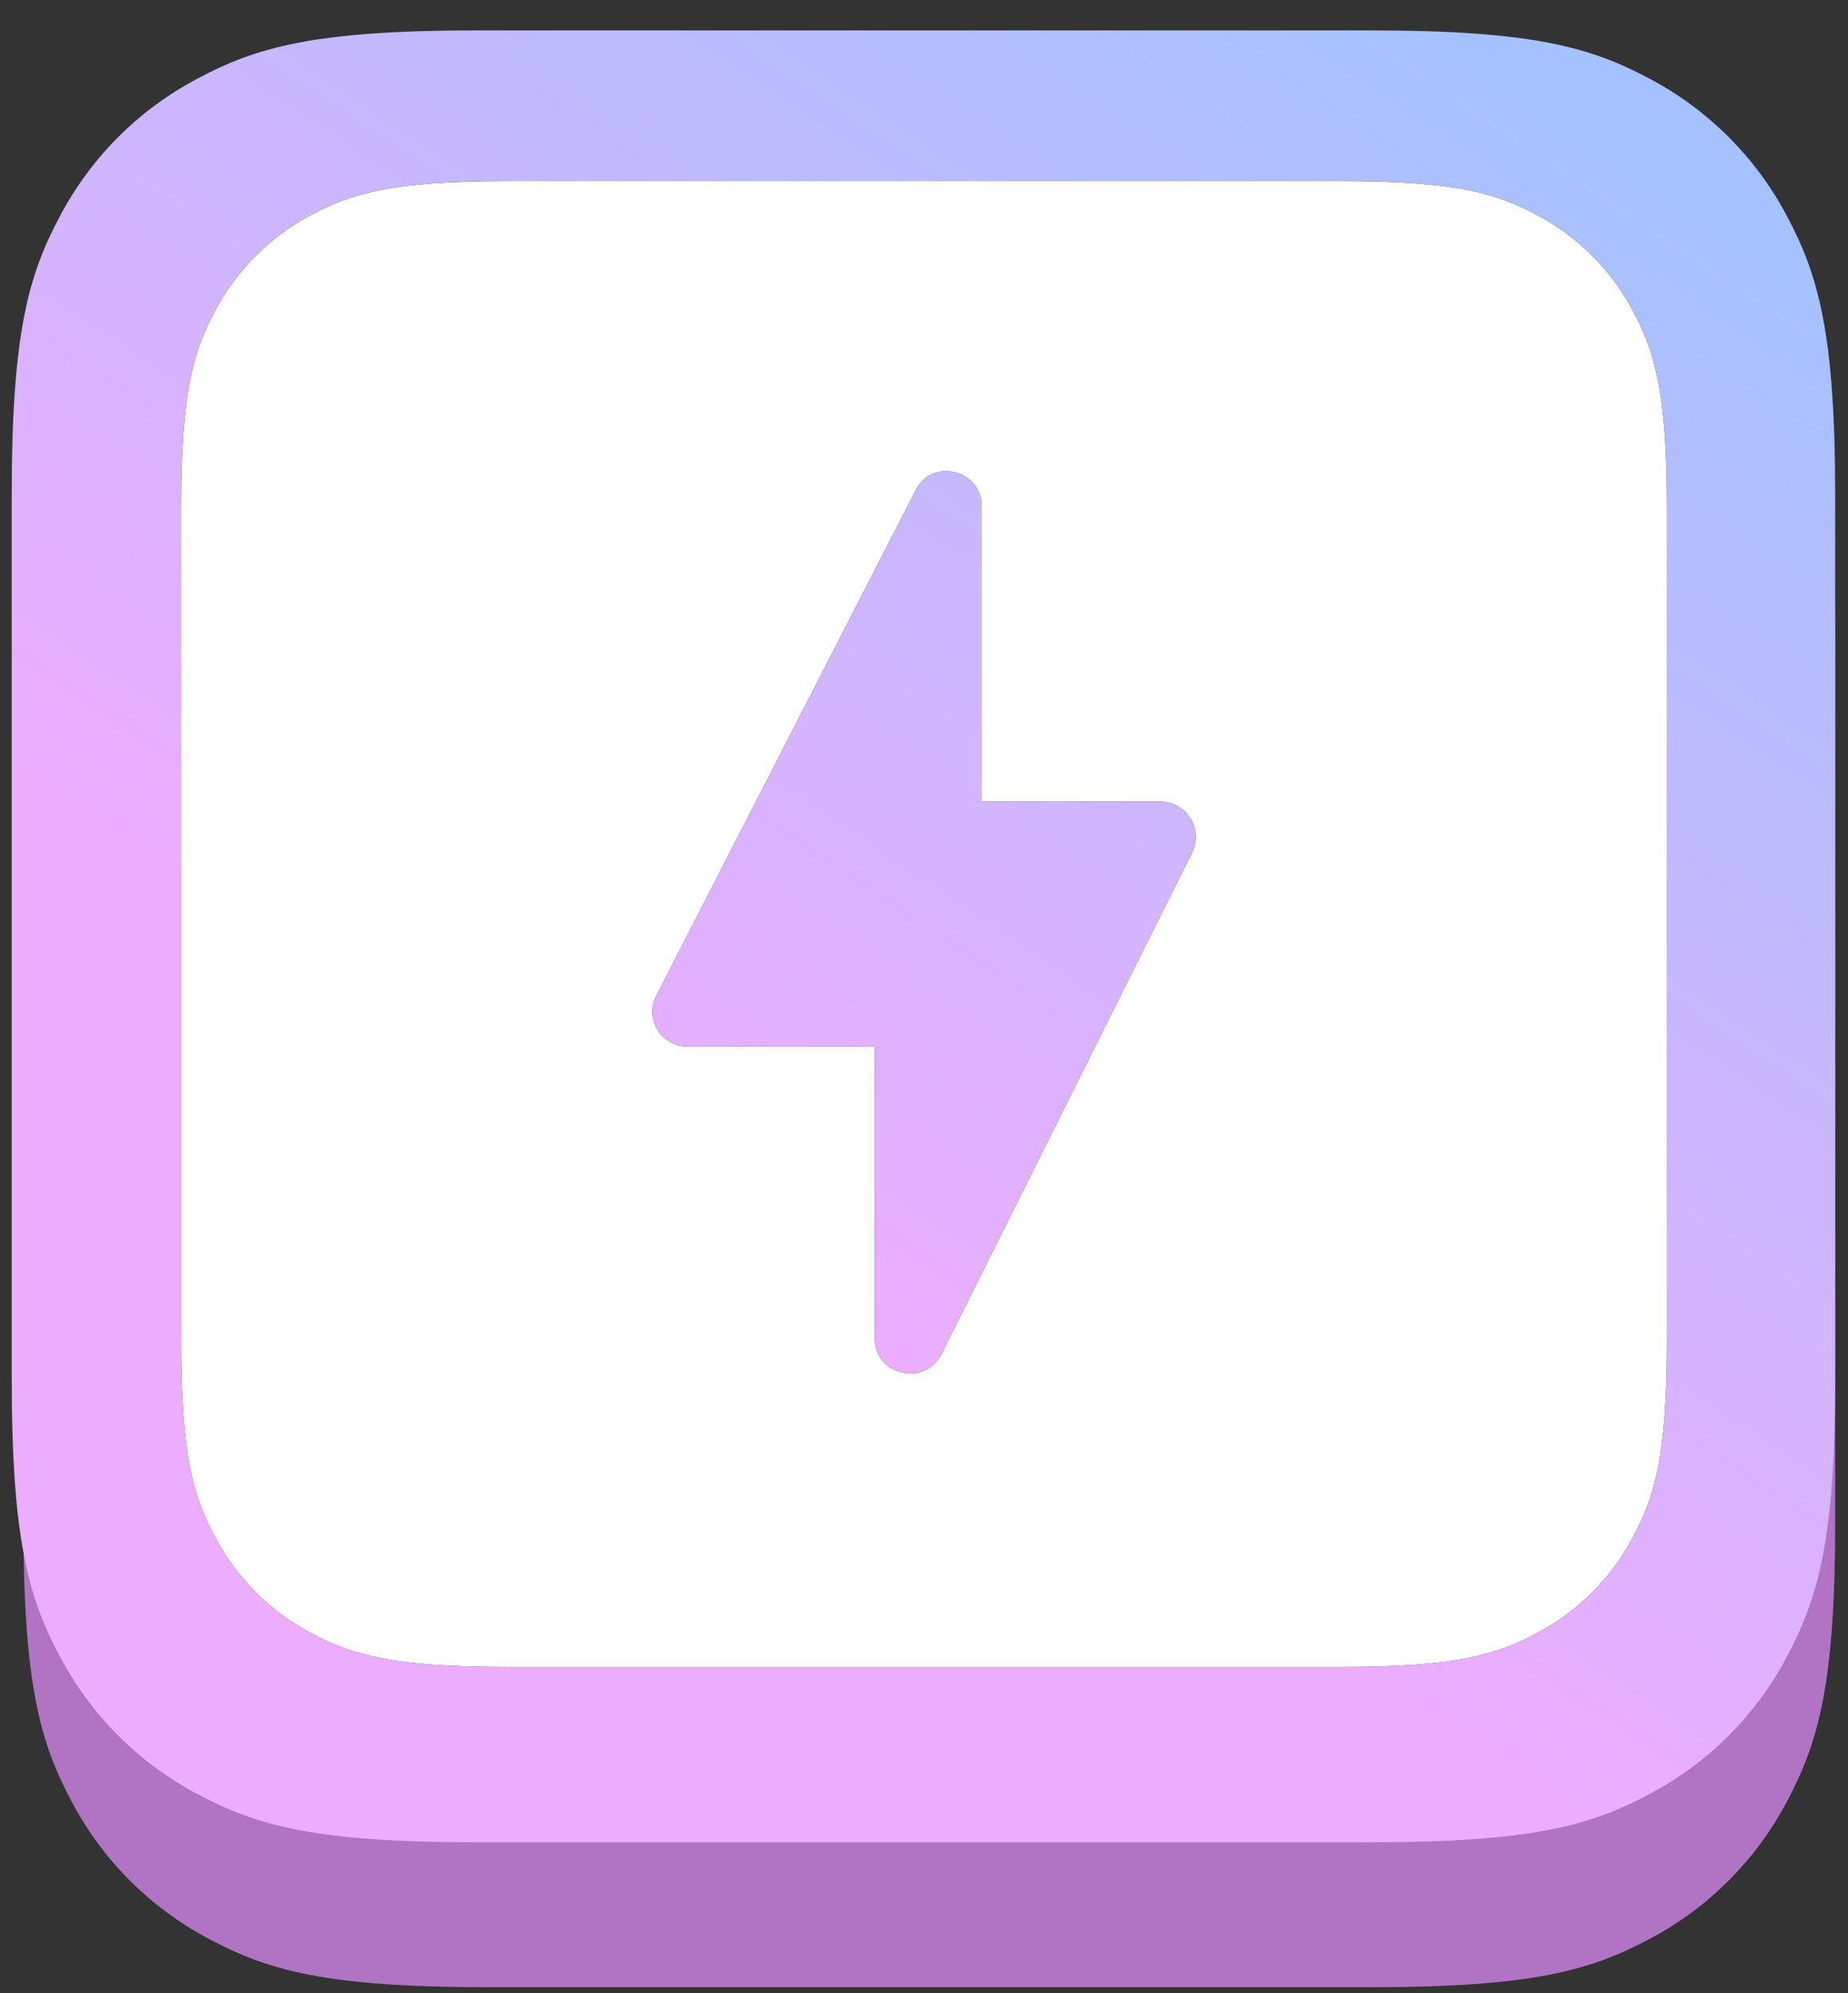 <?xml version="1.0" encoding="UTF-8"?>
<svg width="51px" height="55px" viewBox="0 0 51 55" version="1.1" xmlns="http://www.w3.org/2000/svg" xmlns:xlink="http://www.w3.org/1999/xlink">
    <rect x="0" y="0" width="51" height="55" fill="#333333" stroke="none"/>
    <!-- Generator: Sketch 61.2 (89653) - https://sketch.com -->
    <title>Slice</title>
    <desc>Created with Sketch.</desc>
    <defs>
        <linearGradient x1="92.962%" y1="11.655%" x2="50%" y2="73.453%" id="linearGradient-1">
            <stop stop-color="#A6C1FF" offset="0%"></stop>
            <stop stop-color="#ECADFF" offset="100%"></stop>
        </linearGradient>
        <linearGradient x1="92.962%" y1="10.106%" x2="50%" y2="74.4%" id="linearGradient-2">
            <stop stop-color="#A6C1FF" offset="0%"></stop>
            <stop stop-color="#ECADFF" offset="100%"></stop>
        </linearGradient>
    </defs>
    <g id="Page-1" stroke="none" stroke-width="1" fill="none" fill-rule="evenodd">
        <g id="ico-activate">
            <polygon id="Path" points="0 1 51 1 51 55 0 55"></polygon>
            <g id="Group" transform="translate(0.323, 0.839)" fill-rule="nonzero">
                <g id="b-link" transform="translate(0, 4)" fill="#B174C4">
                    <path d="M13.142,0 L37.503,0 C41.961,0 43.577,0.464 45.207,1.336 C46.818,2.188 48.135,3.505 48.987,5.116 C49.858,6.746 50.323,8.362 50.323,12.819 L50.323,37.181 C50.323,41.638 49.858,43.255 48.987,44.884 C48.135,46.495 46.818,47.812 45.207,48.664 C43.577,49.536 41.96,50 37.503,50 L13.142,50 C8.684,50 7.068,49.536 5.438,48.664 C3.827,47.812 2.51,46.495 1.658,44.884 C0.787,43.254 0.323,41.638 0.323,37.181 L0.323,12.819 C0.323,8.362 0.787,6.745 1.658,5.116 C2.51,3.505 3.827,2.188 5.438,1.336 C7.068,0.464 8.684,0 13.142,0 Z" id="b"></path>
                </g>
                <g id="d-link" fill="url(#linearGradient-2)">
                    <path d="M12.82,0 L37.503,0 C41.961,0 43.577,0.464 45.207,1.336 C46.818,2.188 48.135,3.505 48.987,5.116 C49.858,6.746 50.323,8.362 50.323,12.819 L50.323,37.181 C50.323,41.638 49.858,43.255 48.987,44.884 C48.135,46.495 46.818,47.812 45.207,48.664 C43.577,49.536 41.96,50 37.503,50 L12.82,50 C8.363,50 6.746,49.536 5.117,48.664 C3.506,47.812 2.189,46.495 1.337,44.884 C0.464,43.254 0,41.638 0,37.181 L0,12.819 C0,8.362 0.464,6.745 1.336,5.116 C2.188,3.505 3.505,2.188 5.116,1.336 C6.746,0.464 8.362,0 12.819,0 L12.82,0 Z" id="d"></path>
                </g>
                <g id="f-link" transform="translate(4, 4)" fill="#000000">
                    <path d="M32.704,0.161 C35.824,0.161 36.956,0.486 38.096,1.096 C39.223,1.693 40.145,2.615 40.742,3.742 C41.352,4.883 41.677,6.015 41.677,9.135 L41.677,32.188 C41.677,35.308 41.353,36.44 40.742,37.58 C40.145,38.707 39.223,39.629 38.096,40.226 C36.956,40.836 35.824,41.161 32.704,41.161 L9.65,41.161 C6.53,41.161 5.398,40.836 4.257,40.226 C3.13,39.629 2.208,38.707 1.611,37.58 C1.001,36.44 0.676,35.308 0.676,32.188 L0.676,9.135 C0.676,6.015 1.001,4.883 1.611,3.742 C2.208,2.615 3.13,1.693 4.257,1.096 C5.4,0.486 6.531,0.161 9.651,0.161 L32.704,0.161 Z M22.77,9.142 C22.77,8.112 21.39,7.782 20.944,8.695 L13.794,22.626 C13.444,23.267 13.929,24.045 14.648,24.045 L19.817,24.045 L19.817,32.088 C19.817,33.118 21.197,33.448 21.663,32.516 L28.579,18.682 C28.725,18.38 28.705,18.025 28.528,17.741 C28.351,17.457 28.04,17.284 27.705,17.283 L22.77,17.283 L22.77,9.142 Z" id="f"></path>
                </g>
                <g id="f-link" transform="translate(4, 4)" fill="#FFFFFF">
                    <path d="M32.704,0.161 C35.824,0.161 36.956,0.486 38.096,1.096 C39.223,1.693 40.145,2.615 40.742,3.742 C41.352,4.883 41.677,6.015 41.677,9.135 L41.677,32.188 C41.677,35.308 41.353,36.44 40.742,37.58 C40.145,38.707 39.223,39.629 38.096,40.226 C36.956,40.836 35.824,41.161 32.704,41.161 L9.65,41.161 C6.53,41.161 5.398,40.836 4.257,40.226 C3.13,39.629 2.208,38.707 1.611,37.58 C1.001,36.44 0.676,35.308 0.676,32.188 L0.676,9.135 C0.676,6.015 1.001,4.883 1.611,3.742 C2.208,2.615 3.13,1.693 4.257,1.096 C5.4,0.486 6.531,0.161 9.651,0.161 L32.704,0.161 Z M22.77,9.142 C22.77,8.112 21.39,7.782 20.944,8.695 L13.794,22.626 C13.444,23.267 13.929,24.045 14.648,24.045 L19.817,24.045 L19.817,32.088 C19.817,33.118 21.197,33.448 21.663,32.516 L28.579,18.682 C28.725,18.38 28.705,18.025 28.528,17.741 C28.351,17.457 28.04,17.284 27.705,17.283 L22.77,17.283 L22.77,9.142 Z" id="f"></path>
                </g>
            </g>
        </g>
    </g>
</svg>